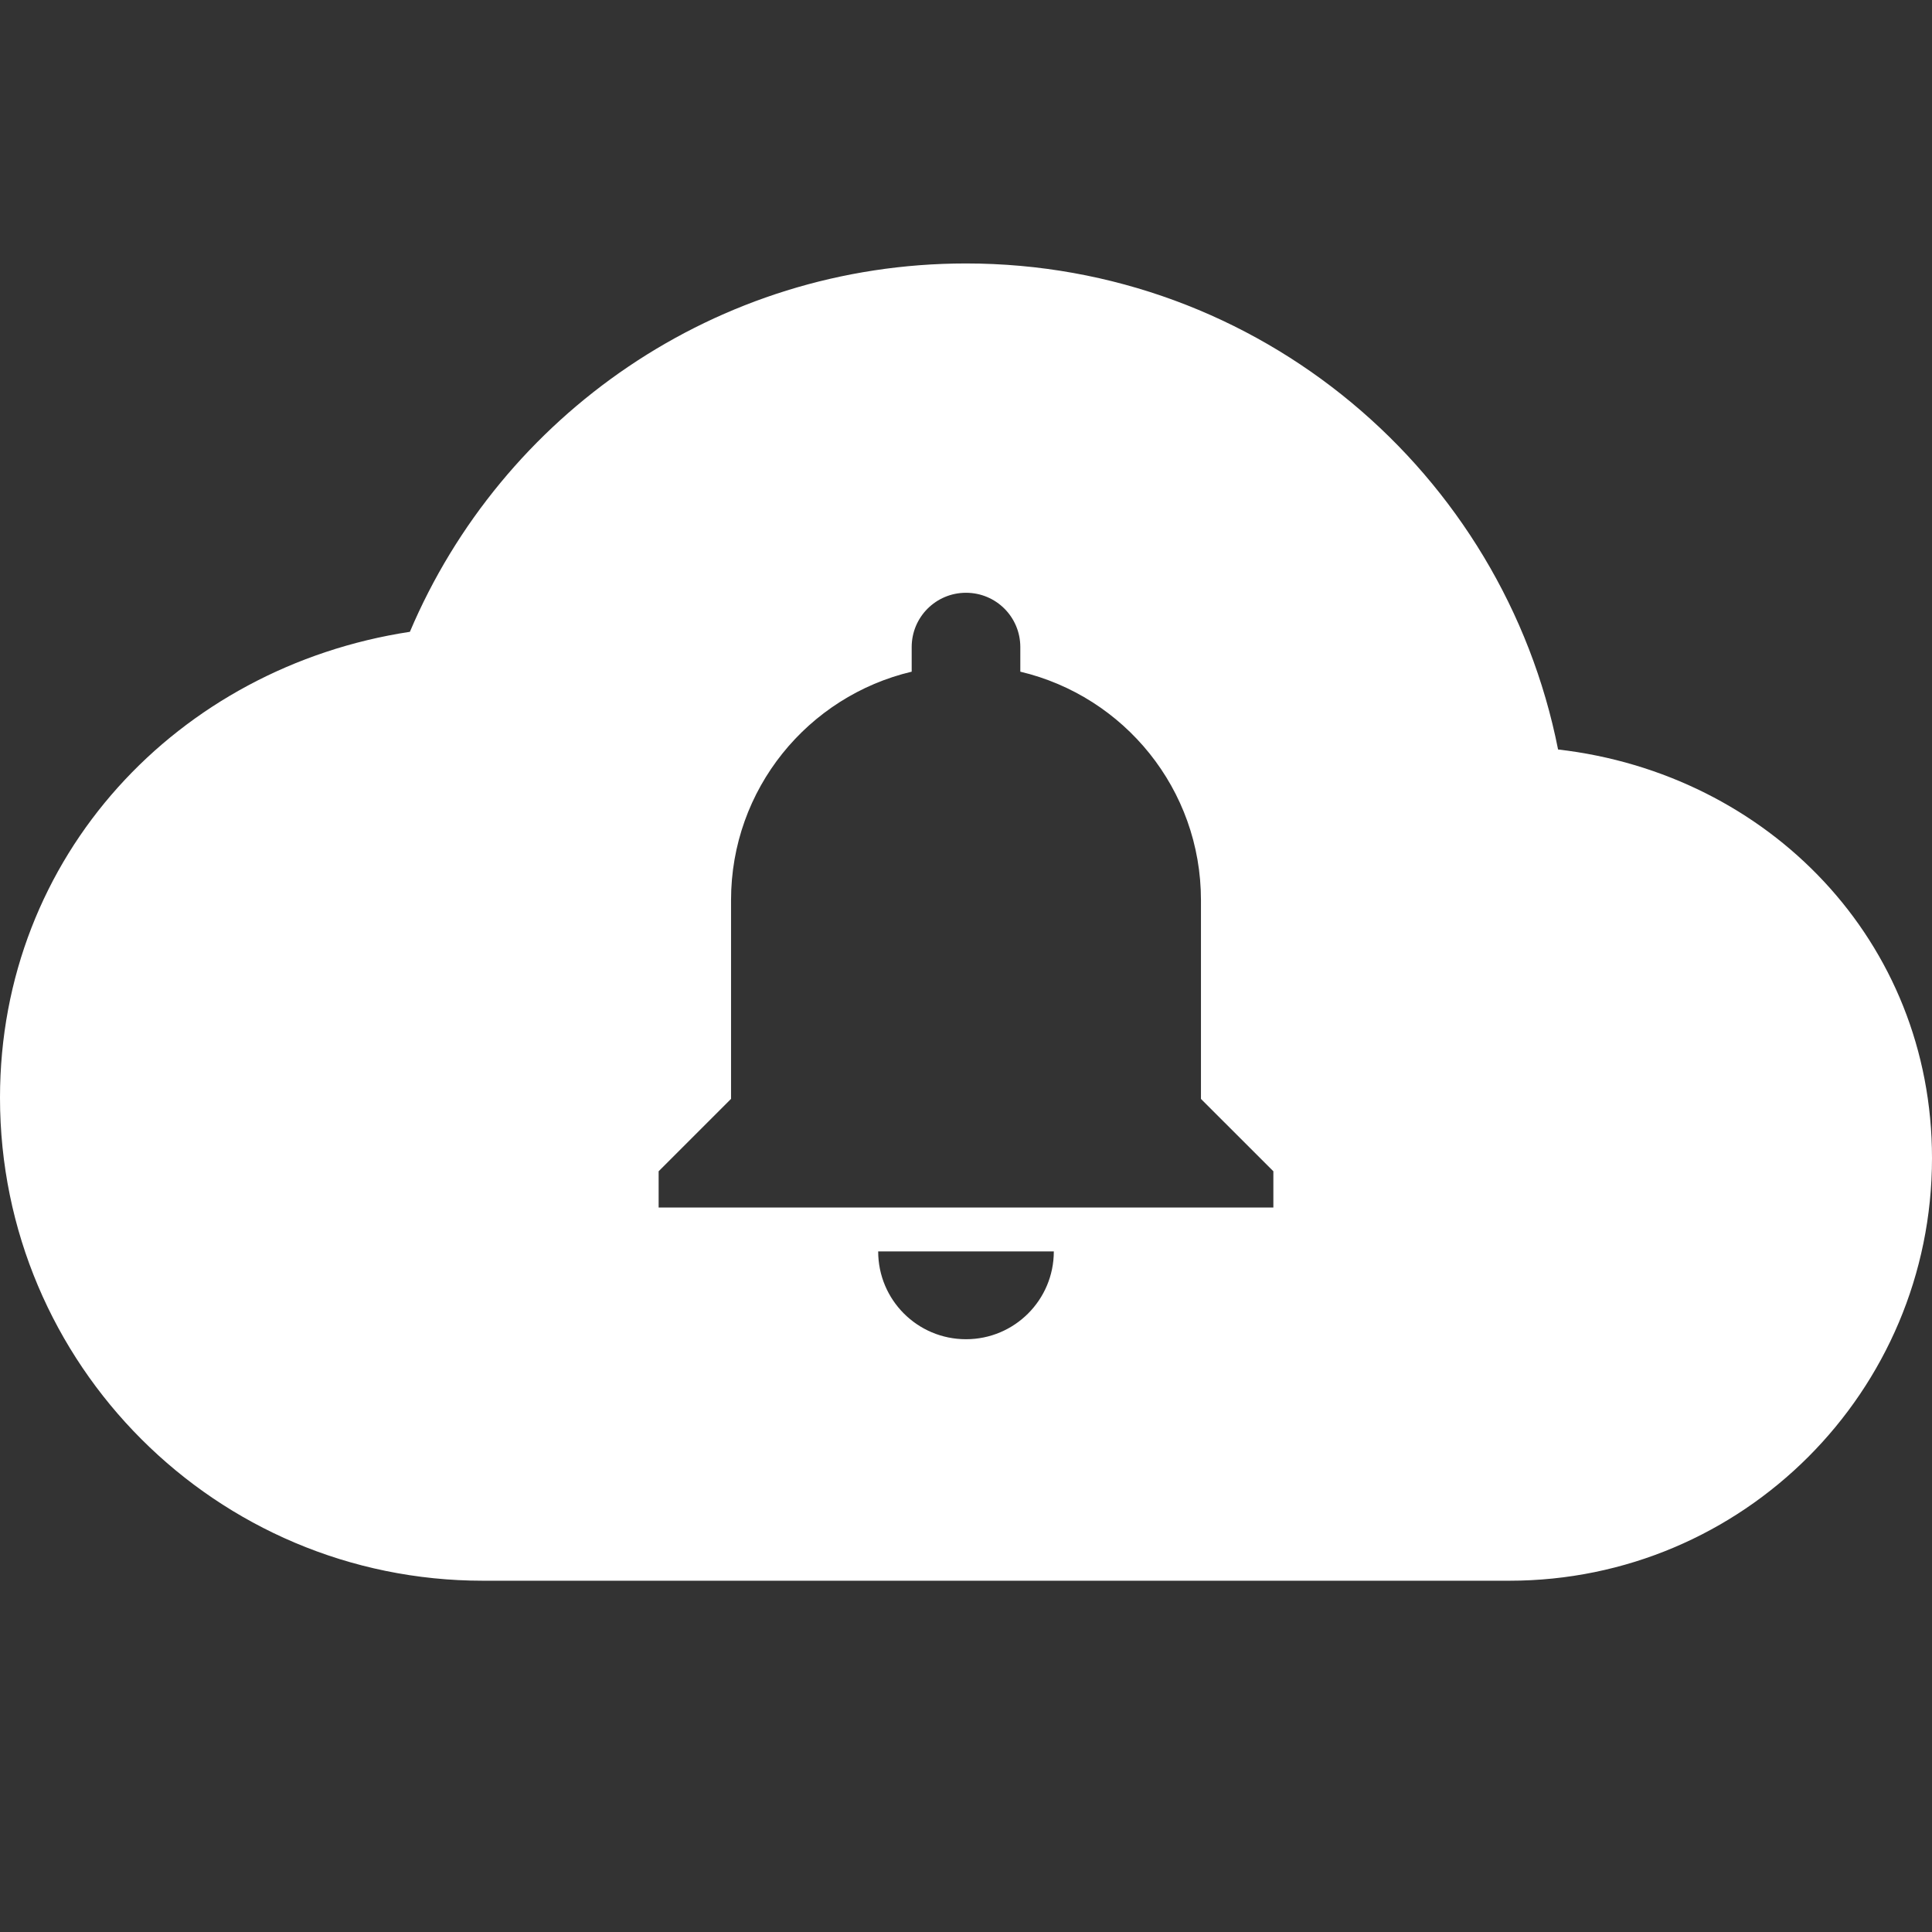 <svg version="1.1" id="Layer_1" xmlns="http://www.w3.org/2000/svg" xmlns:xlink="http://www.w3.org/1999/xlink" x="0px" y="0px"
	 viewBox="0 0 44 44" enable-background="new 0 0 44 44" xml:space="preserve">
<rect x="0" y="0" width="44" height="44" fill="#333333" stroke="none"/>
<path fill="#FFFFFF" d="M35.484,17.069C34.237,10.759,28.676,6,22,6c-5.692,0-10.576,3.459-12.665,8.389
  C4.052,15.194,0,19.492,0,25c0,6.075,4.925,11,11,11c0,0,23.333,0,23.375,0C39.691,36,44,31.691,44,26.375
  C44,21.435,40.277,17.62,35.484,17.069z M22,30.5c-1.105,0-2-0.894-2-2h4C24,29.605,23.105,30.5,22,30.5z M29,27.5H15
  v-0.825l1.649-1.649V20.5c0-2.528,1.75-4.643,4.114-5.203v-0.56c0-0.684,0.552-1.237,1.237-1.237
  s1.237,0.552,1.237,1.237v0.56c2.364,0.56,4.114,2.676,4.114,5.203v4.527L29,26.675V27.5z"/>
</svg>

